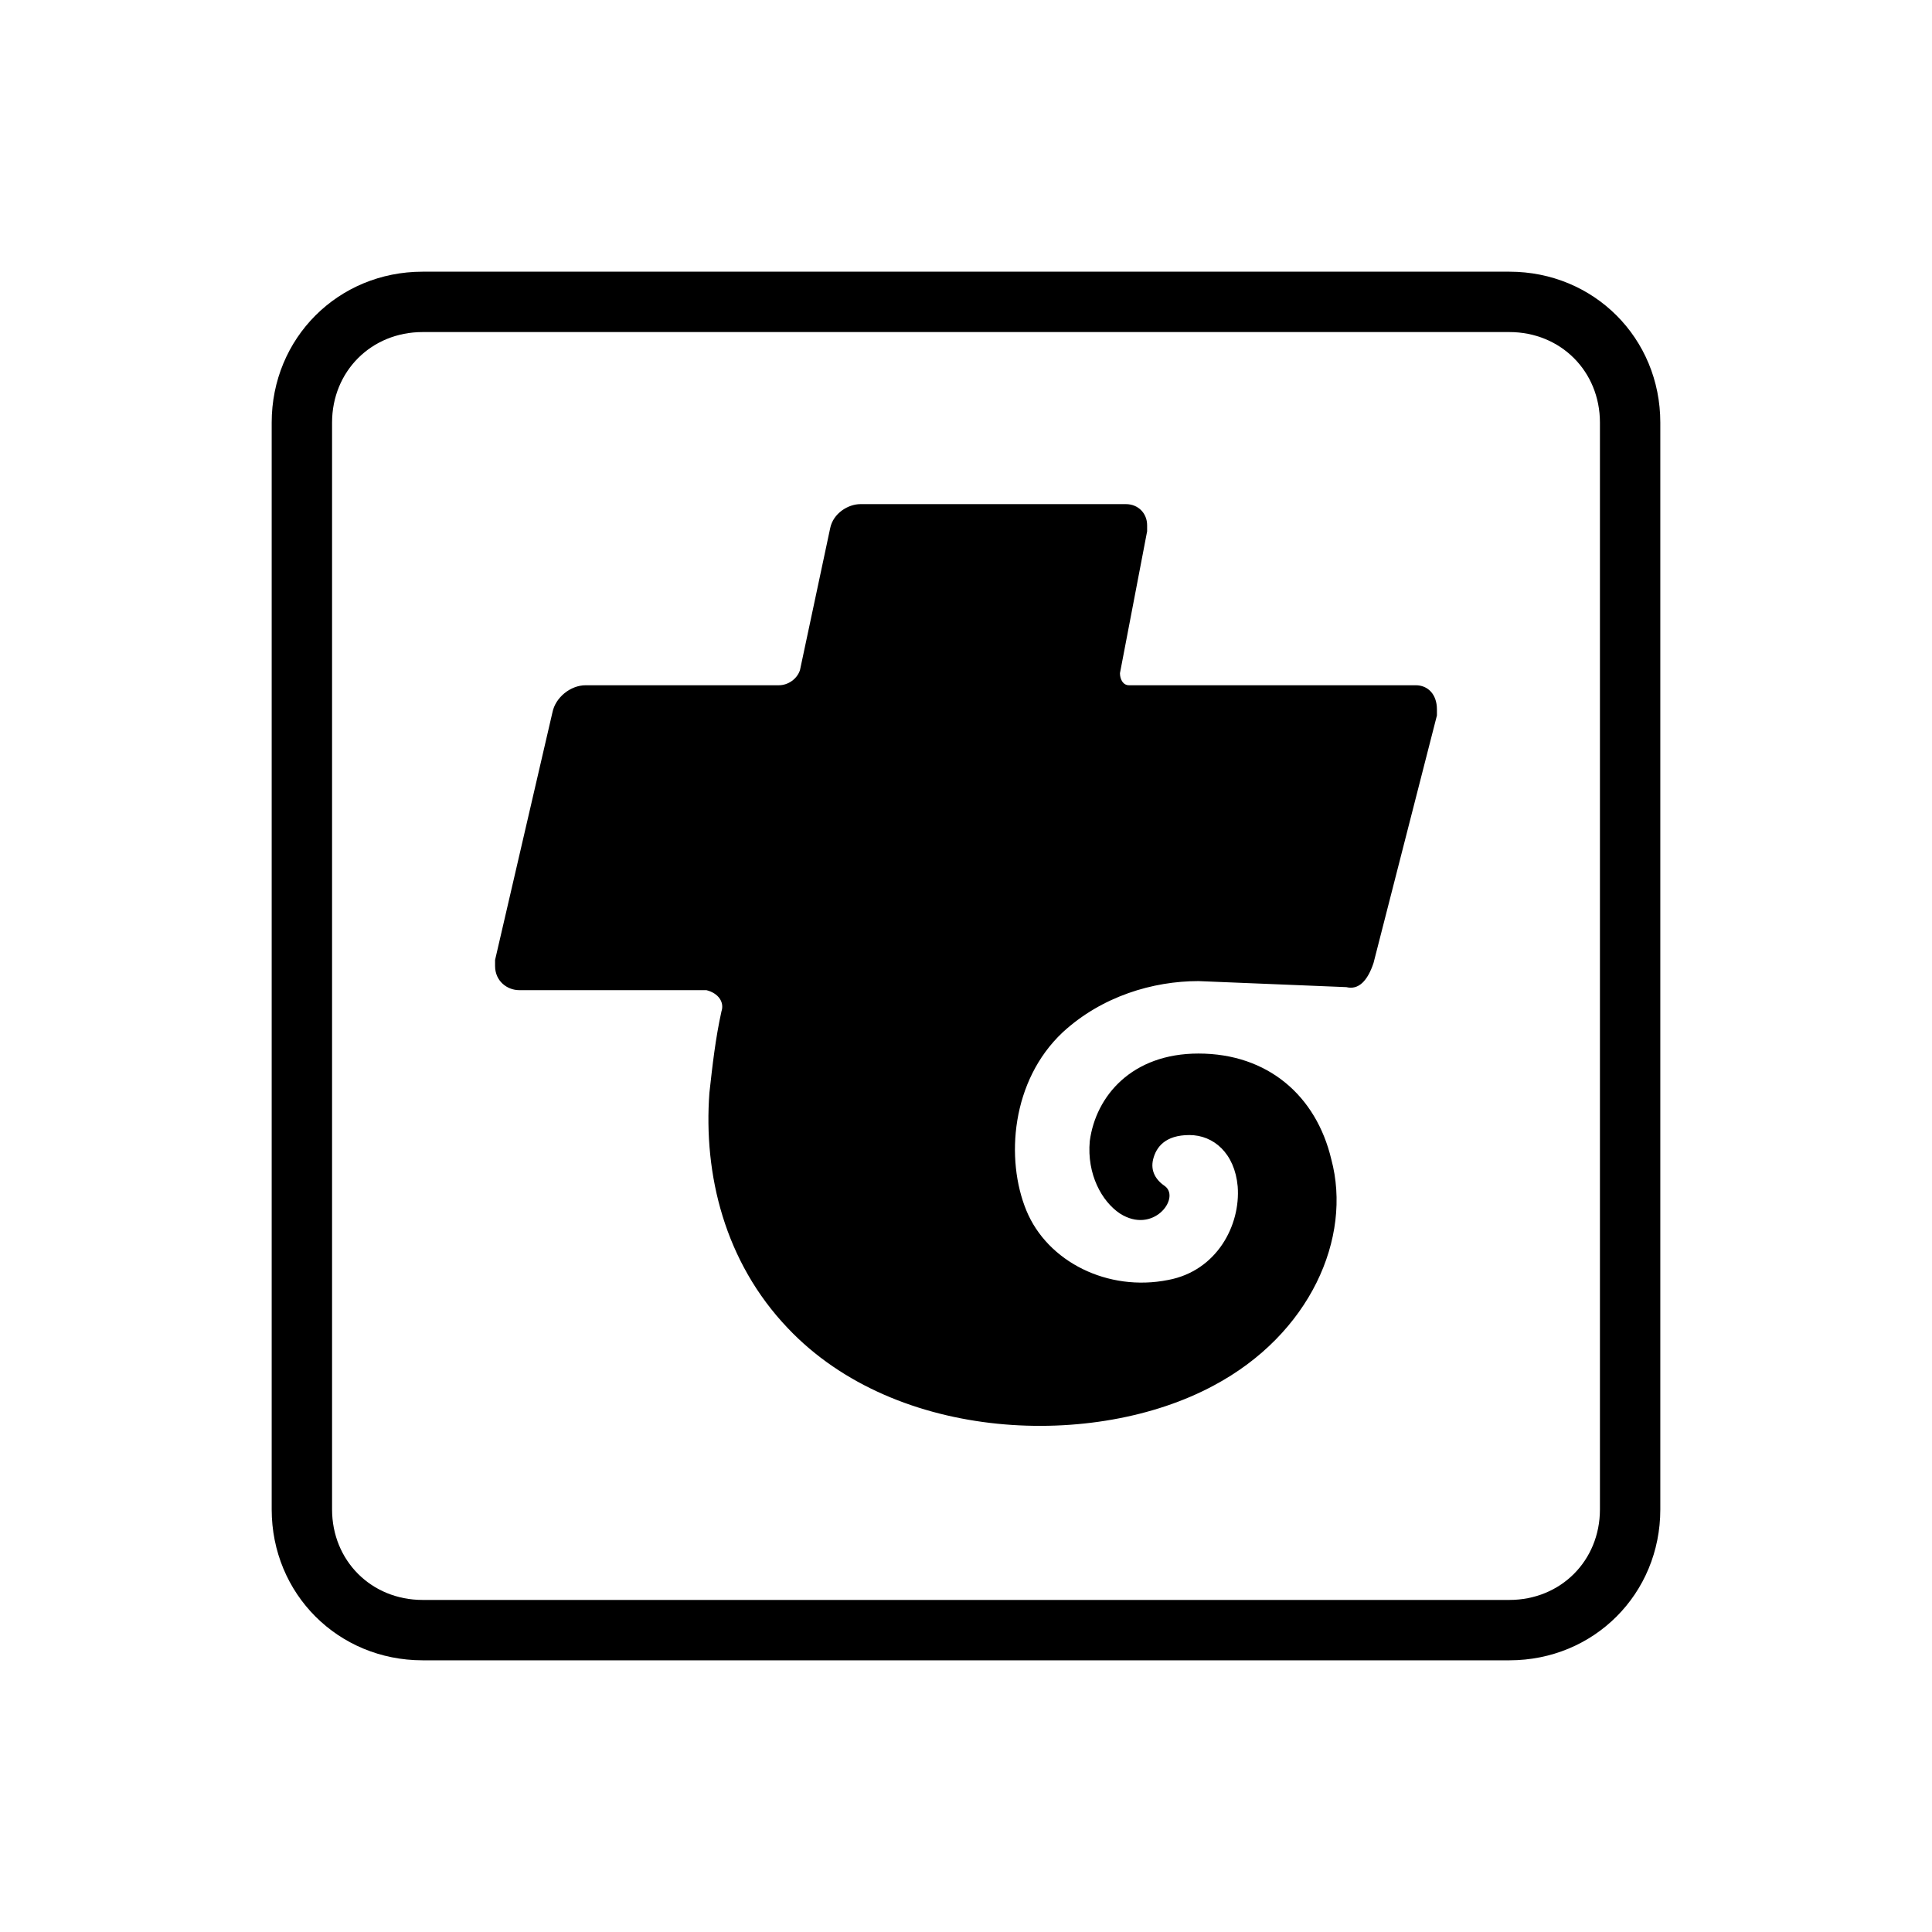 <svg xmlns="http://www.w3.org/2000/svg" xmlns:xlink="http://www.w3.org/1999/xlink" viewBox="0,0,256,256" width="96px" height="96px" fill-rule="none"><defs><linearGradient x1="32" y1="9.083" x2="32" y2="54.676" gradientUnits="userSpaceOnUse" id="color-1"><stop offset="0" stop-color="#000000"></stop><stop offset="1" stop-color="#000000"></stop></linearGradient><linearGradient x1="32" y1="18.362" x2="32" y2="42.629" gradientUnits="userSpaceOnUse" id="color-2"><stop offset="0" stop-color="#000000"></stop><stop offset="1" stop-color="#000000"></stop></linearGradient></defs><g fill="none" fill-rule="none" stroke="none" stroke-width="1" stroke-linecap="butt" stroke-linejoin="miter" stroke-miterlimit="10" stroke-dasharray="" stroke-dashoffset="0" font-family="none" font-weight="none" font-size="none" text-anchor="none" style="mix-blend-mode: normal"><g transform="scale(4,4)"><path d="M50,55h-36c-2.8,0 -5,-2.2 -5,-5v-36c0,-2.8 2.2,-5 5,-5h36c2.8,0 5,2.2 5,5v36c0,2.8 -2.2,5 -5,5zM14,11c-1.7,0 -3,1.3 -3,3v36c0,1.7 1.3,3 3,3h36c1.7,0 3,-1.3 3,-3v-36c0,-1.7 -1.3,-3 -3,-3z" fill="url(#color-1)" fill-rule="nonzero"></path><path d="M44.6,32.7l-4.9,-0.2c-1.5,0 -3.2,0.5 -4.5,1.7c-1.7,1.6 -1.9,4.2 -1.2,5.9c0.7,1.7 2.7,2.7 4.7,2.3c1.6,-0.3 2.4,-1.8 2.3,-3.1c-0.1,-1.1 -0.8,-1.7 -1.6,-1.7c-0.8,0 -1.1,0.4 -1.2,0.8c-0.1,0.4 0.1,0.7 0.4,0.9c0.5,0.4 -0.4,1.6 -1.5,0.9c-0.6,-0.4 -1.1,-1.3 -1,-2.4c0.2,-1.5 1.4,-2.9 3.6,-2.9c2.3,0 3.9,1.4 4.4,3.5c0.7,2.6 -0.7,5.8 -3.9,7.5c-3.9,2.1 -10.5,1.9 -14.1,-1.9c-2.1,-2.2 -2.8,-5.1 -2.6,-7.8c0.1,-0.9 0.2,-1.8 0.4,-2.7c0.1,-0.3 -0.1,-0.6 -0.5,-0.7h-0.1h-6.1c-0.4,0 -0.8,-0.3 -0.8,-0.8c0,-0.1 0,-0.1 0,-0.2l1.9,-8.2c0.1,-0.5 0.6,-0.9 1.1,-0.9h6.4c0.3,0 0.6,-0.2 0.7,-0.5l1,-4.7c0.1,-0.5 0.6,-0.8 1,-0.8h8.8c0.4,0 0.7,0.3 0.7,0.7c0,0.1 0,0.1 0,0.2l-0.9,4.7c0,0.2 0.1,0.4 0.3,0.4h0.1h9.4c0.4,0 0.7,0.3 0.7,0.8c0,0.1 0,0.1 0,0.2l-2.1,8.2c-0.2,0.6 -0.5,0.9 -0.9,0.8z" fill="url(#color-2)" fill-rule="evenodd"></path></g></g></svg>